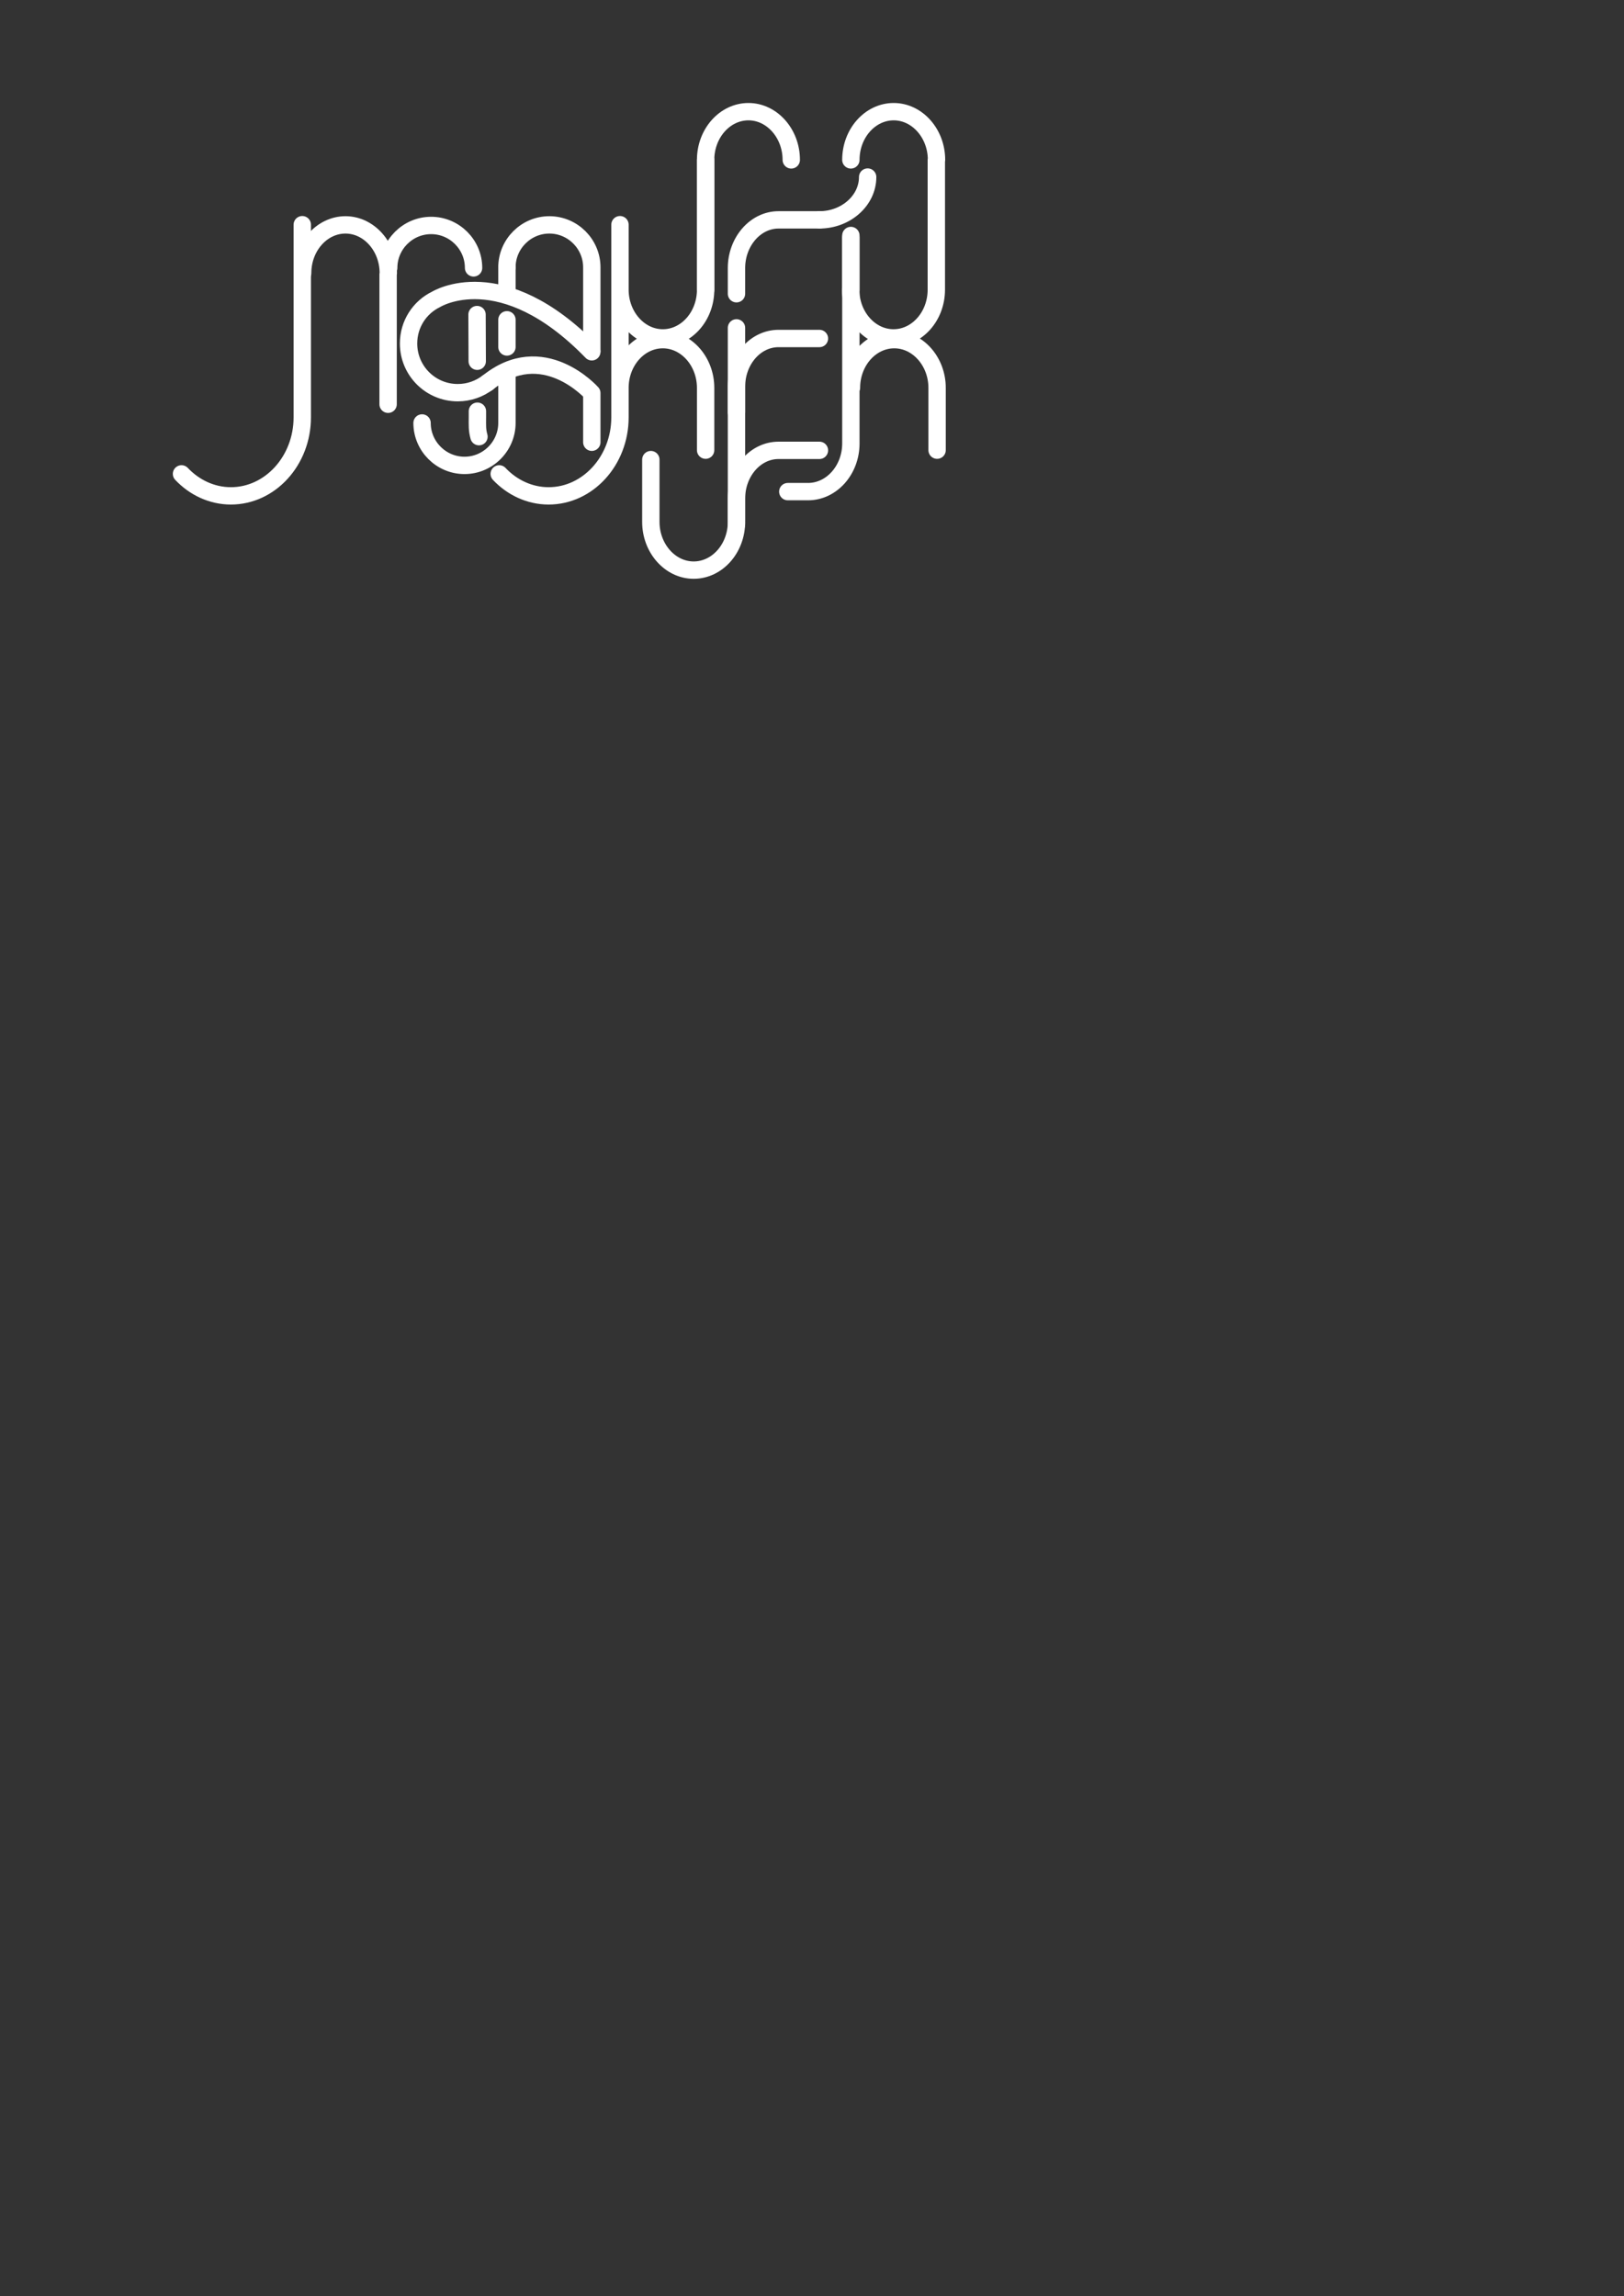 <svg xmlns="http://www.w3.org/2000/svg" viewBox="0 0 841.9 1190.5"><rect x="0" y="0" width="841.9" height="1190.5" fill="#333333" stroke="none"/><style>.st0{fill:none;stroke:#fff;stroke-width:9;stroke-linecap:round;stroke-linejoin:round;stroke-miterlimit:10}</style><g id="Layer_7"><path class="st0" d="M247.4 187.3l-.1-24.2m1 63.3c-1-3.6-.8-6-.8-10v-3.2m73.9-96.7v99.9c0 22.4-16.6 40.7-37 40.7-9.9 0-19-4.4-25.6-11.4M156.7 116.5v99.9c0 22.4-16.6 40.7-37 40.7-9.9 0-19-4.4-25.6-11.4m287.7 24.2V170m-60.4 31.1c0-13.8 10-25 22.2-25s22.2 11.3 22.2 25v32.3m75.6-32.3c0-13.8 10-25 22.2-25s22.2 11.3 22.2 25v32.3m-104 37.2c0 13.8-10 25-22.2 25s-22.2-11.3-22.2-25v-32.3m103.7-115.2v106.8c0 13.8-10 25-22.2 25h-10.5m-42.6-172v67.3c0 13.8-10 25-22.2 25s-22.2-11.3-22.2-25"/><path class="st0" d="M365.8 150.3V82.9c0-13.8 10-25 22.2-25s22.2 11.3 22.2 25m75.2 0v67.3c0 13.8-10 25-22.2 25s-22.2-11.3-22.2-25m44.4.1V82.9m-35.6 8.9c0 12.2-11.3 22.2-25 22.2m16.3-31.1c0-13.8 10-25 22.2-25s22.2 11.3 22.2 25m-284.3 59.4v67.3m0 0v-67.3m-44.3-.7c0-13.8 10-25 22.2-25s22.2 11.3 22.2 25m239.8 8.7v-28.2"/></g><g id="Layer_9"><path class="st0" d="M306.8 229.3v-25.5s-25.5-28.8-54.2-5.2m54.2-16.8v-43.2c0-12.1-9.9-22-22-22s-22 9.9-22 22m-17.3.3c0-12.1-9.9-22-22-22s-22 9.9-22 22"/><path class="st0" d="M262.8 194.4v24.9c0 12.1-9.9 22-22 22s-22-9.9-22-22m44-53.5v14.1m0-41.3v12.8m-9.9 46.9c-4.3 3.3-9.7 5.3-15.6 5.3-14.1 0-25.5-11.4-25.5-25.5 0-10.1 5.8-18.8 14.3-22.9m0 0s33.8-21.1 80.7 27.2m75 89.4v-13.3c0-13.8 9.8-25 21.8-25h21.2m-43-19.7v-13.3c0-13.8 9.8-25 21.8-25h21.2m-43-23.2V139c0-13.7 9.8-25 21.8-25h21.2"/></g></svg>